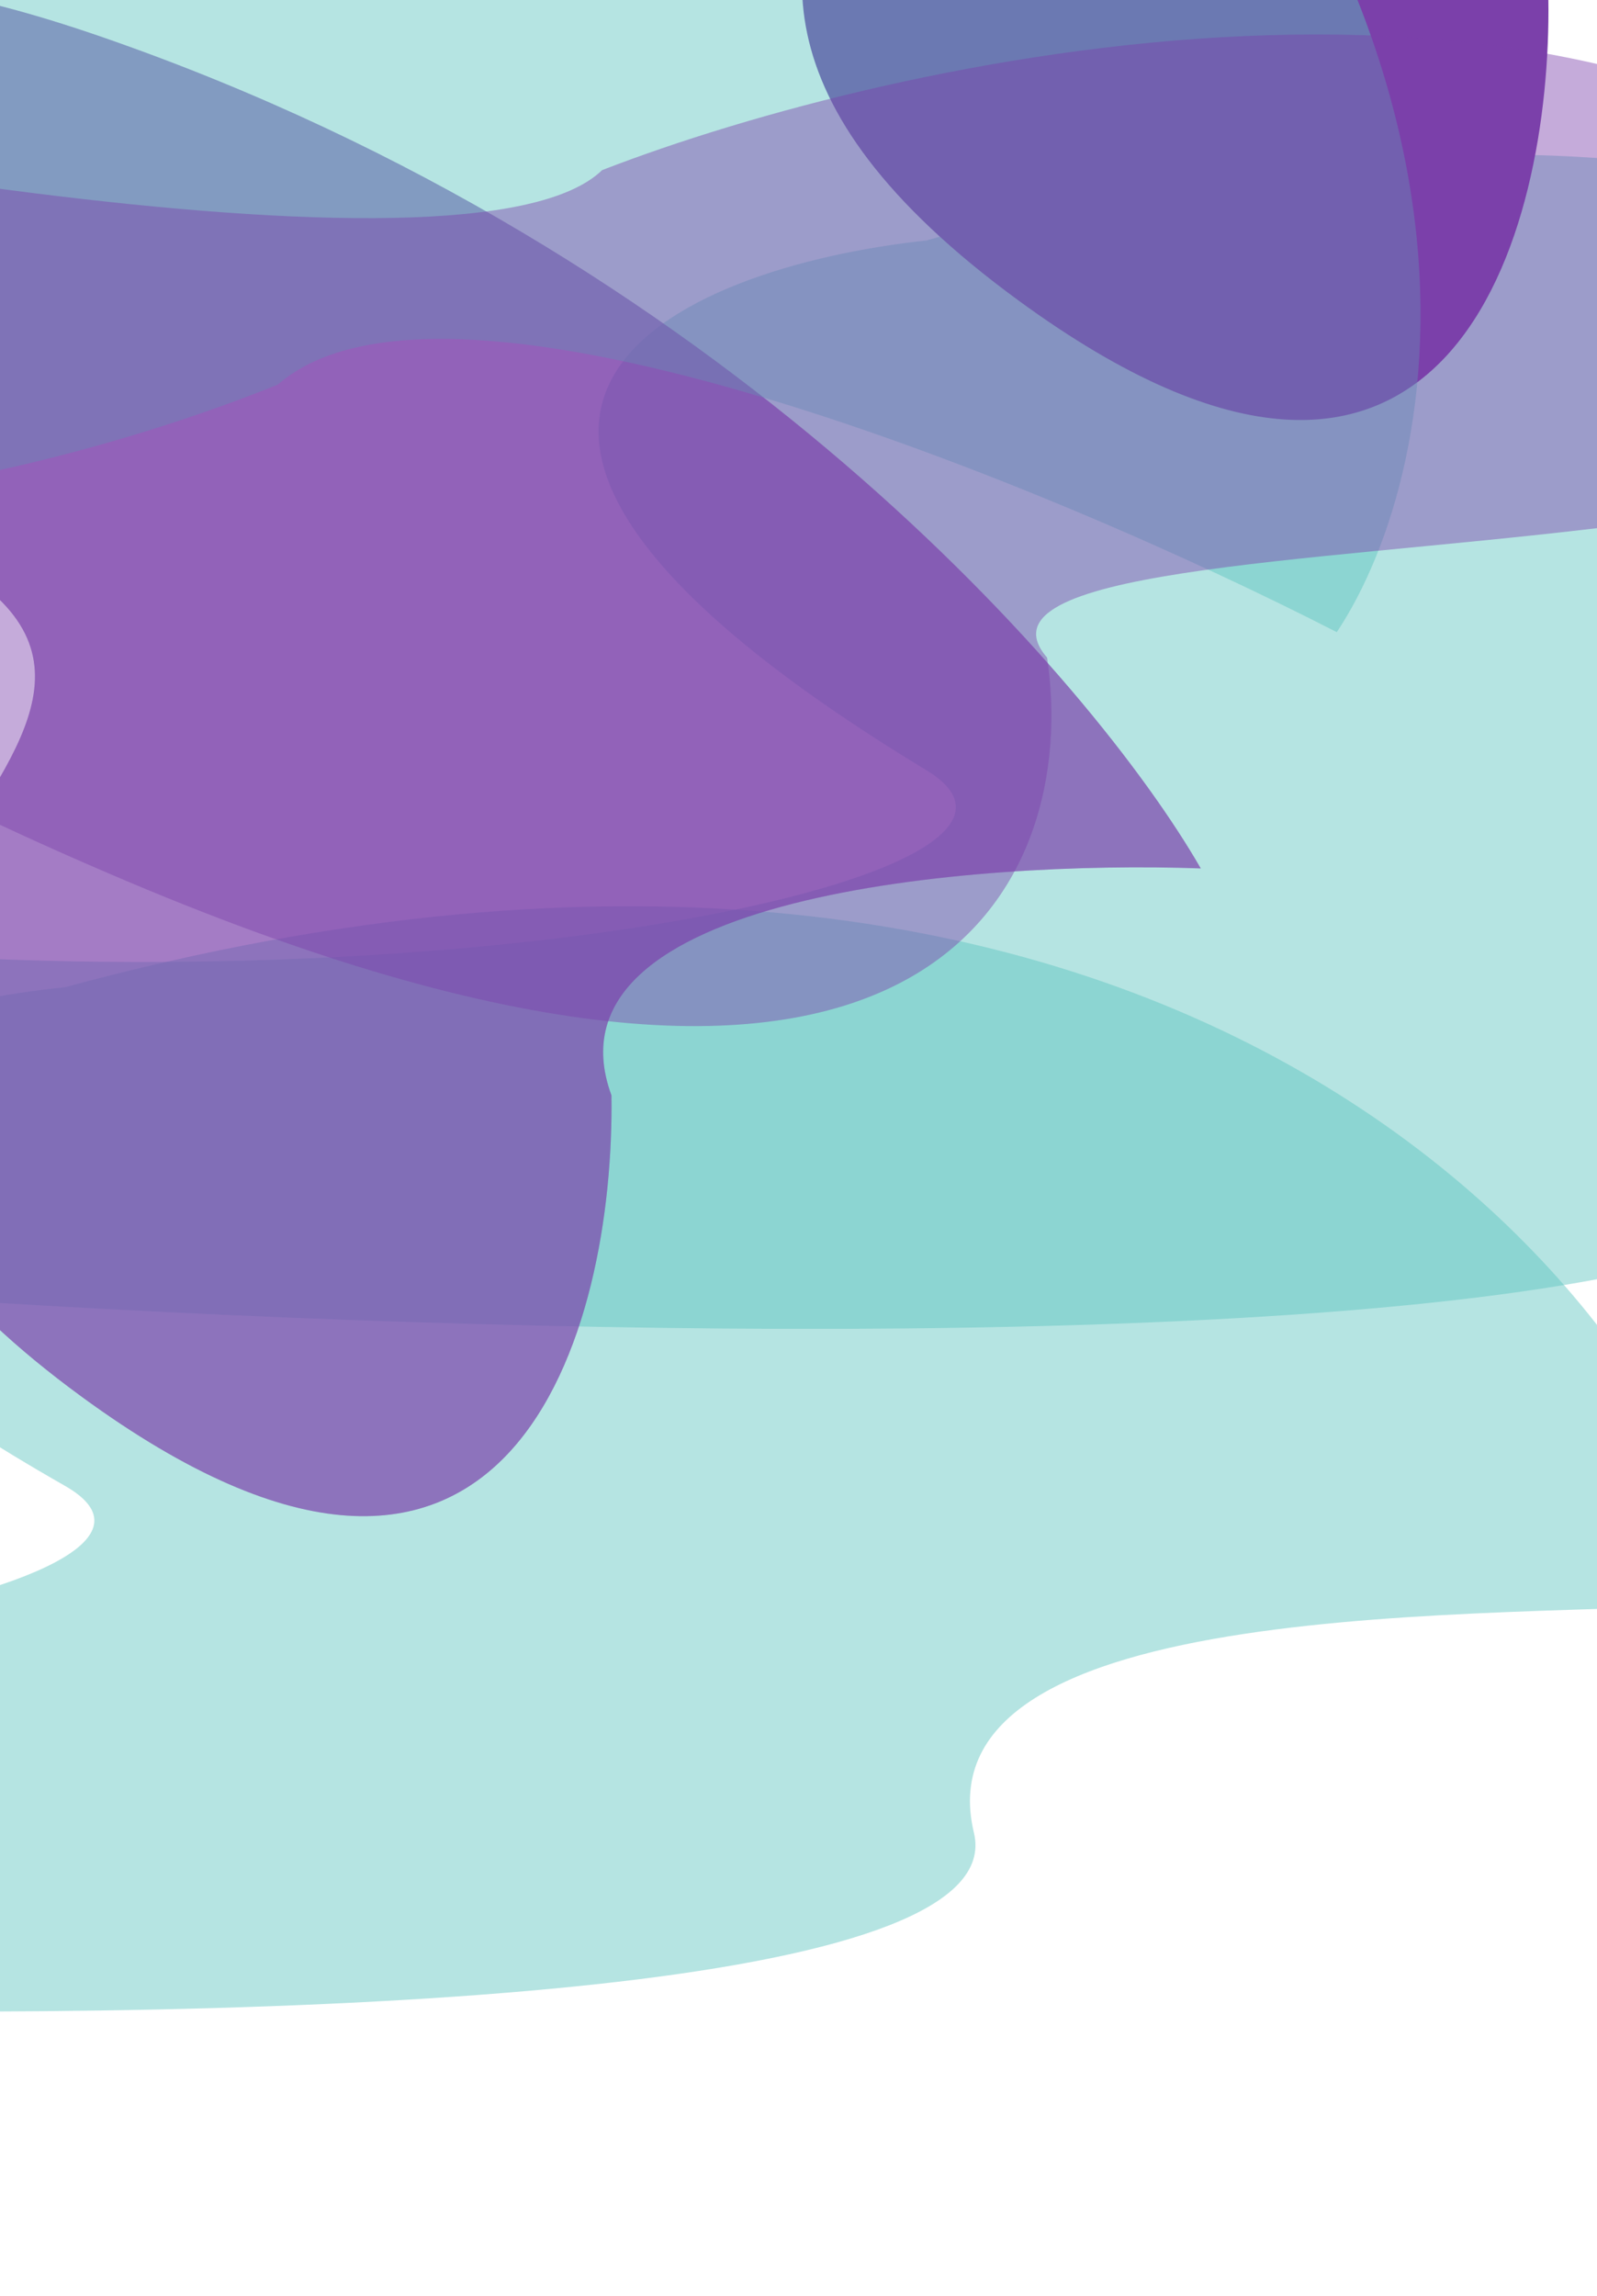 <svg width="393" height="565" viewBox="0 0 393 565" fill="none" xmlns="http://www.w3.org/2000/svg">
<g filter="url(#filter0_f_508_335)">
<path d="M-47.721 232.916C110.846 247.815 271.48 215.887 227.999 189.547C81.834 101 167.097 65.737 227.999 59.174C503.497 -20.221 626.927 143.737 638 220.276C580.789 224.356 437.502 217.484 451.675 280.275C469.392 358.765 -150.701 320.186 -228.212 294.909C-280.365 277.902 -245.929 214.291 -47.721 232.916Z" fill="#57C2BC" fill-opacity="0.44"/>
</g>
<g filter="url(#filter1_f_508_335)">
<path d="M-259.721 406.45C-101.154 420.473 59.48 390.423 15.999 365.632C-130.166 282.294 -44.903 249.105 15.999 242.928C291.497 168.204 414.927 322.517 426 394.554C368.789 398.393 225.502 391.926 239.675 451.024C257.392 524.897 -362.701 488.586 -440.212 464.797C-492.365 448.79 -457.929 388.921 -259.721 406.45Z" fill="#57C2BC" fill-opacity="0.44"/>
</g>
<g filter="url(#filter2_f_508_335)">
<path d="M150.469 269.529C132.328 220.118 239.593 211.716 295.493 213.691C268.972 167.593 177.869 62.175 25.625 9.291C-126.62 -43.594 -56.773 77.795 -2.819 145.1C51.506 190.361 -112.822 246.466 20.097 343.693C126.432 421.475 151.318 326.659 150.469 269.529Z" fill="#7B40AA" fill-opacity="0.44"/>
</g>
<g filter="url(#filter3_f_508_335)">
<path d="M150.469 269.529C132.328 220.118 239.593 211.716 295.493 213.691C268.972 167.593 177.869 62.175 25.625 9.291C-126.62 -43.594 -56.773 77.795 -2.819 145.1C51.506 190.361 -112.822 246.466 20.097 343.693C126.432 421.475 151.318 326.659 150.469 269.529Z" fill="#7B40AA" fill-opacity="0.44"/>
</g>
<g filter="url(#filter4_f_508_335)">
<path d="M381.033 -0.206C362.893 -49.616 470.158 -58.019 526.057 -56.043C499.537 -102.142 408.434 -207.559 256.189 -260.444C103.944 -313.328 173.791 -191.939 227.746 -124.634C282.07 -79.374 117.742 -23.268 250.661 73.959C356.997 151.741 381.882 56.925 381.033 -0.206Z" fill="#7B40AA"/>
</g>
<g filter="url(#filter5_f_508_335)">
<path d="M68.373 94.647C110.288 57.895 259.566 119.942 328.965 155.559C355.708 115.331 377.632 4.489 251.387 -117.056C125.141 -238.601 54.733 -132.664 35.31 -64.502C45.49 -7.499 -240.323 -80.219 -197.559 52.272C-163.348 158.265 -6.017 124.686 68.373 94.647Z" fill="#57C2BC" fill-opacity="0.44"/>
</g>
<g filter="url(#filter6_f_508_335)">
<path d="M148.175 41.865C116.161 72.937 -84.247 35.451 -180.45 12.823C-193.361 45.532 -169.081 132.135 31.335 216.875C231.752 301.614 265.734 215.479 257.673 161.819C220.375 118.742 583.452 155.134 474.672 56.309C387.648 -22.75 220.747 13.738 148.175 41.865Z" fill="#7B40AA" fill-opacity="0.44"/>
</g>
<defs>
<filter id="filter0_f_508_335" x="-320" y="-32" width="1028" height="429" filterUnits="userSpaceOnUse" color-interpolation-filters="sRGB">
<feFlood flood-opacity="0" result="BackgroundImageFix"/>
<feBlend mode="normal" in="SourceGraphic" in2="BackgroundImageFix" result="shape"/>
<feGaussianBlur stdDeviation="35" result="effect1_foregroundBlur_508_335"/>
</filter>
<filter id="filter1_f_508_335" x="-532" y="153" width="1028" height="412" filterUnits="userSpaceOnUse" color-interpolation-filters="sRGB">
<feFlood flood-opacity="0" result="BackgroundImageFix"/>
<feBlend mode="normal" in="SourceGraphic" in2="BackgroundImageFix" result="shape"/>
<feGaussianBlur stdDeviation="35" result="effect1_foregroundBlur_508_335"/>
</filter>
<filter id="filter2_f_508_335" x="-122.674" y="-59.693" width="474.167" height="488.781" filterUnits="userSpaceOnUse" color-interpolation-filters="sRGB">
<feFlood flood-opacity="0" result="BackgroundImageFix"/>
<feBlend mode="normal" in="SourceGraphic" in2="BackgroundImageFix" result="shape"/>
<feGaussianBlur stdDeviation="28" result="effect1_foregroundBlur_508_335"/>
</filter>
<filter id="filter3_f_508_335" x="-136.674" y="-73.693" width="502.167" height="516.781" filterUnits="userSpaceOnUse" color-interpolation-filters="sRGB">
<feFlood flood-opacity="0" result="BackgroundImageFix"/>
<feBlend mode="normal" in="SourceGraphic" in2="BackgroundImageFix" result="shape"/>
<feGaussianBlur stdDeviation="35" result="effect1_foregroundBlur_508_335"/>
</filter>
<filter id="filter4_f_508_335" x="93.891" y="-343.428" width="502.167" height="516.781" filterUnits="userSpaceOnUse" color-interpolation-filters="sRGB">
<feFlood flood-opacity="0" result="BackgroundImageFix"/>
<feBlend mode="normal" in="SourceGraphic" in2="BackgroundImageFix" result="shape"/>
<feGaussianBlur stdDeviation="35" result="effect1_foregroundBlur_508_335"/>
</filter>
<filter id="filter5_f_508_335" x="-271.924" y="-242.6" width="691.493" height="468.158" filterUnits="userSpaceOnUse" color-interpolation-filters="sRGB">
<feFlood flood-opacity="0" result="BackgroundImageFix"/>
<feBlend mode="normal" in="SourceGraphic" in2="BackgroundImageFix" result="shape"/>
<feGaussianBlur stdDeviation="35" result="effect1_foregroundBlur_508_335"/>
</filter>
<filter id="filter6_f_508_335" x="-239.305" y="-47.518" width="790.396" height="356.014" filterUnits="userSpaceOnUse" color-interpolation-filters="sRGB">
<feFlood flood-opacity="0" result="BackgroundImageFix"/>
<feBlend mode="normal" in="SourceGraphic" in2="BackgroundImageFix" result="shape"/>
<feGaussianBlur stdDeviation="28" result="effect1_foregroundBlur_508_335"/>
</filter>
</defs>
</svg>
